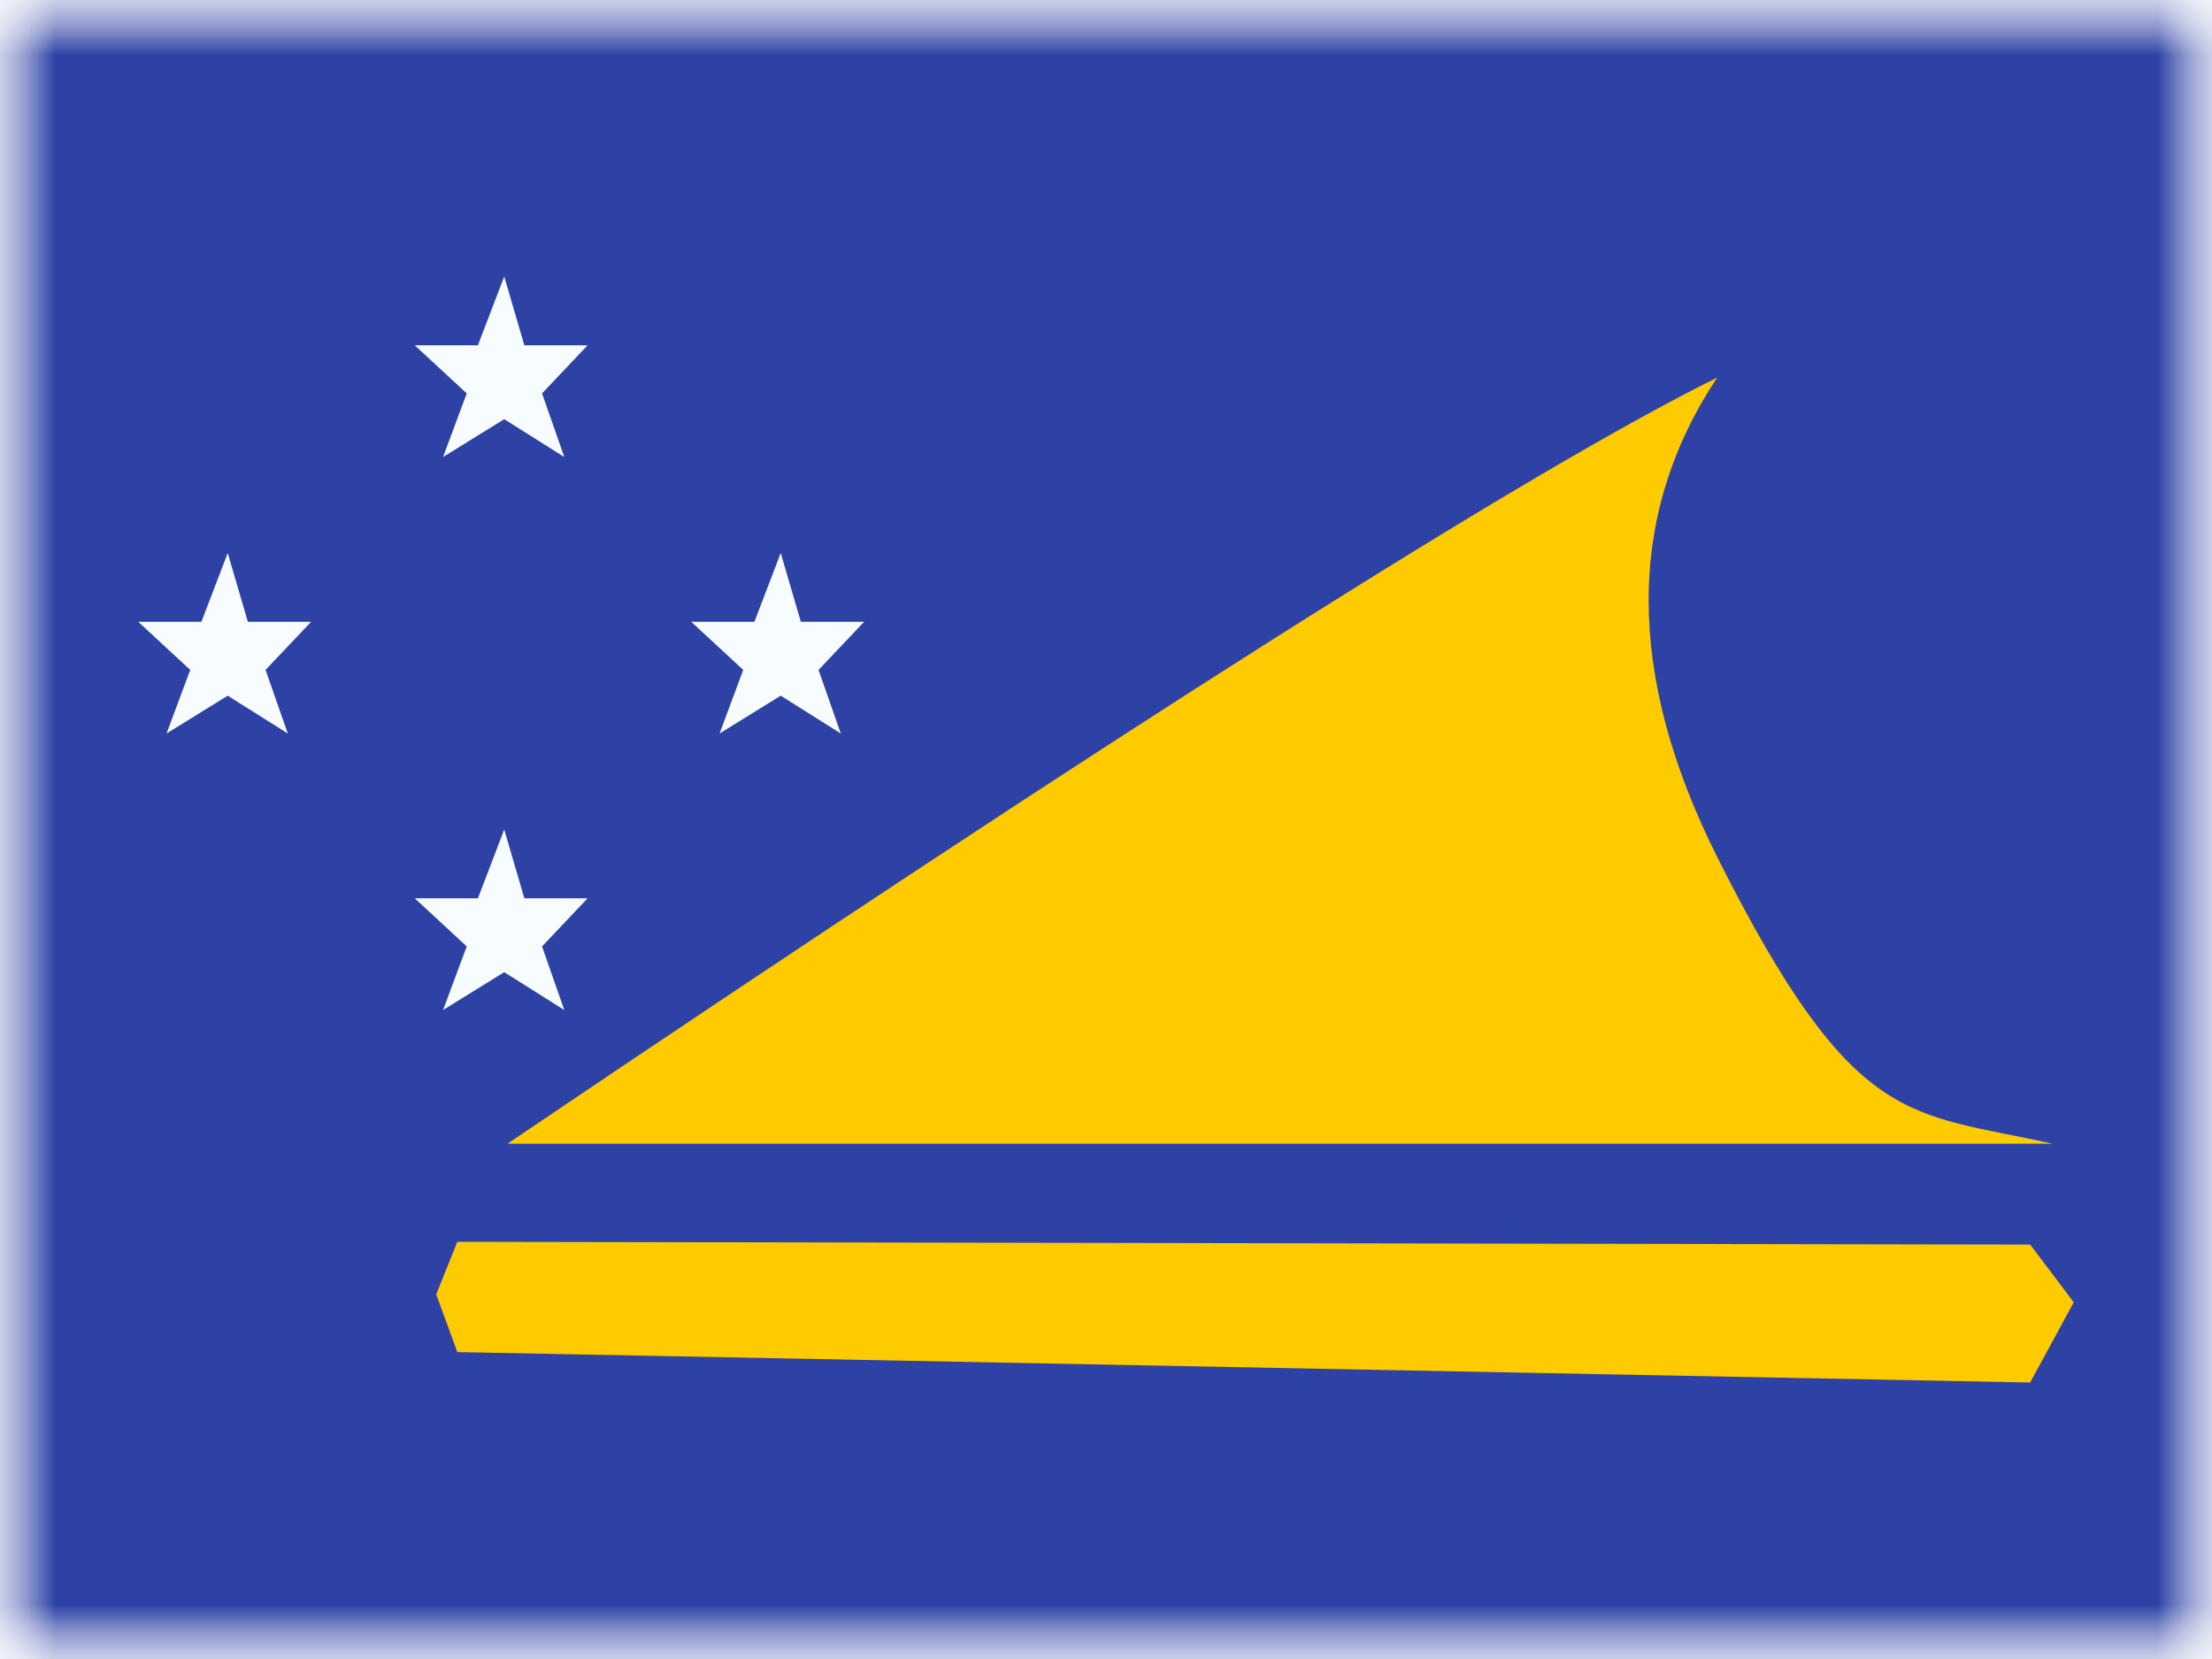 <svg xmlns="http://www.w3.org/2000/svg" xmlns:xlink="http://www.w3.org/1999/xlink" width="20" height="15" viewBox="0 0 20 15">
  <rect x="0" y="0" width="20" height="15" fill="#808080" stroke="none"/>
  <defs>
    <rect id="a" width="20" height="15"/>
    <rect id="c" width="20" height="15"/>
    <rect id="e" width="20" height="15"/>
  </defs>
  <g fill="none" fill-rule="evenodd">
    <mask id="b" fill="white">
      <use xlink:href="#a"/>
    </mask>
    <use fill="#FFFFFF" xlink:href="#a"/>
    <g mask="url(#b)">
      <mask id="d" fill="white">
        <use xlink:href="#c"/>
      </mask>
      <g mask="url(#d)">
        <mask id="f" fill="white">
          <use xlink:href="#e"/>
        </mask>
        <use fill="#2E42A5" xlink:href="#e"/>
        <polygon fill="#F7FCFF" points="2.059 6.29 1.506 6.632 1.72 6.057 1.25 5.622 1.821 5.622 2.059 5 2.241 5.622 2.813 5.622 2.401 6.057 2.602 6.632" mask="url(#f)"/>
        <polygon fill="#F7FCFF" points="4.559 3.79 4.006 4.132 4.22 3.557 3.75 3.122 4.321 3.122 4.559 2.5 4.741 3.122 5.313 3.122 4.901 3.557 5.102 4.132" mask="url(#f)"/>
        <polygon fill="#F7FCFF" points="7.059 6.29 6.506 6.632 6.72 6.057 6.25 5.622 6.821 5.622 7.059 5 7.241 5.622 7.813 5.622 7.401 6.057 7.602 6.632" mask="url(#f)"/>
        <polygon fill="#F7FCFF" points="4.559 8.79 4.006 9.132 4.22 8.557 3.75 8.122 4.321 8.122 4.559 7.5 4.741 8.122 5.313 8.122 4.901 8.557 5.102 9.132" mask="url(#f)"/>
        <path fill="#FECA00" d="M4.588,10.341 C10.179,6.564 13.825,4.255 15.526,3.414 C14.7,4.657 14.7,6.101 15.526,7.748 C16.766,10.218 17.252,10.049 18.558,10.341 L4.588,10.341 Z M3.944,11.703 L4.135,11.228 L18.356,11.253 L18.75,11.775 L18.356,12.5 L4.135,12.225 L3.944,11.703 Z" mask="url(#f)"/>
      </g>
    </g>
  </g>
</svg>
